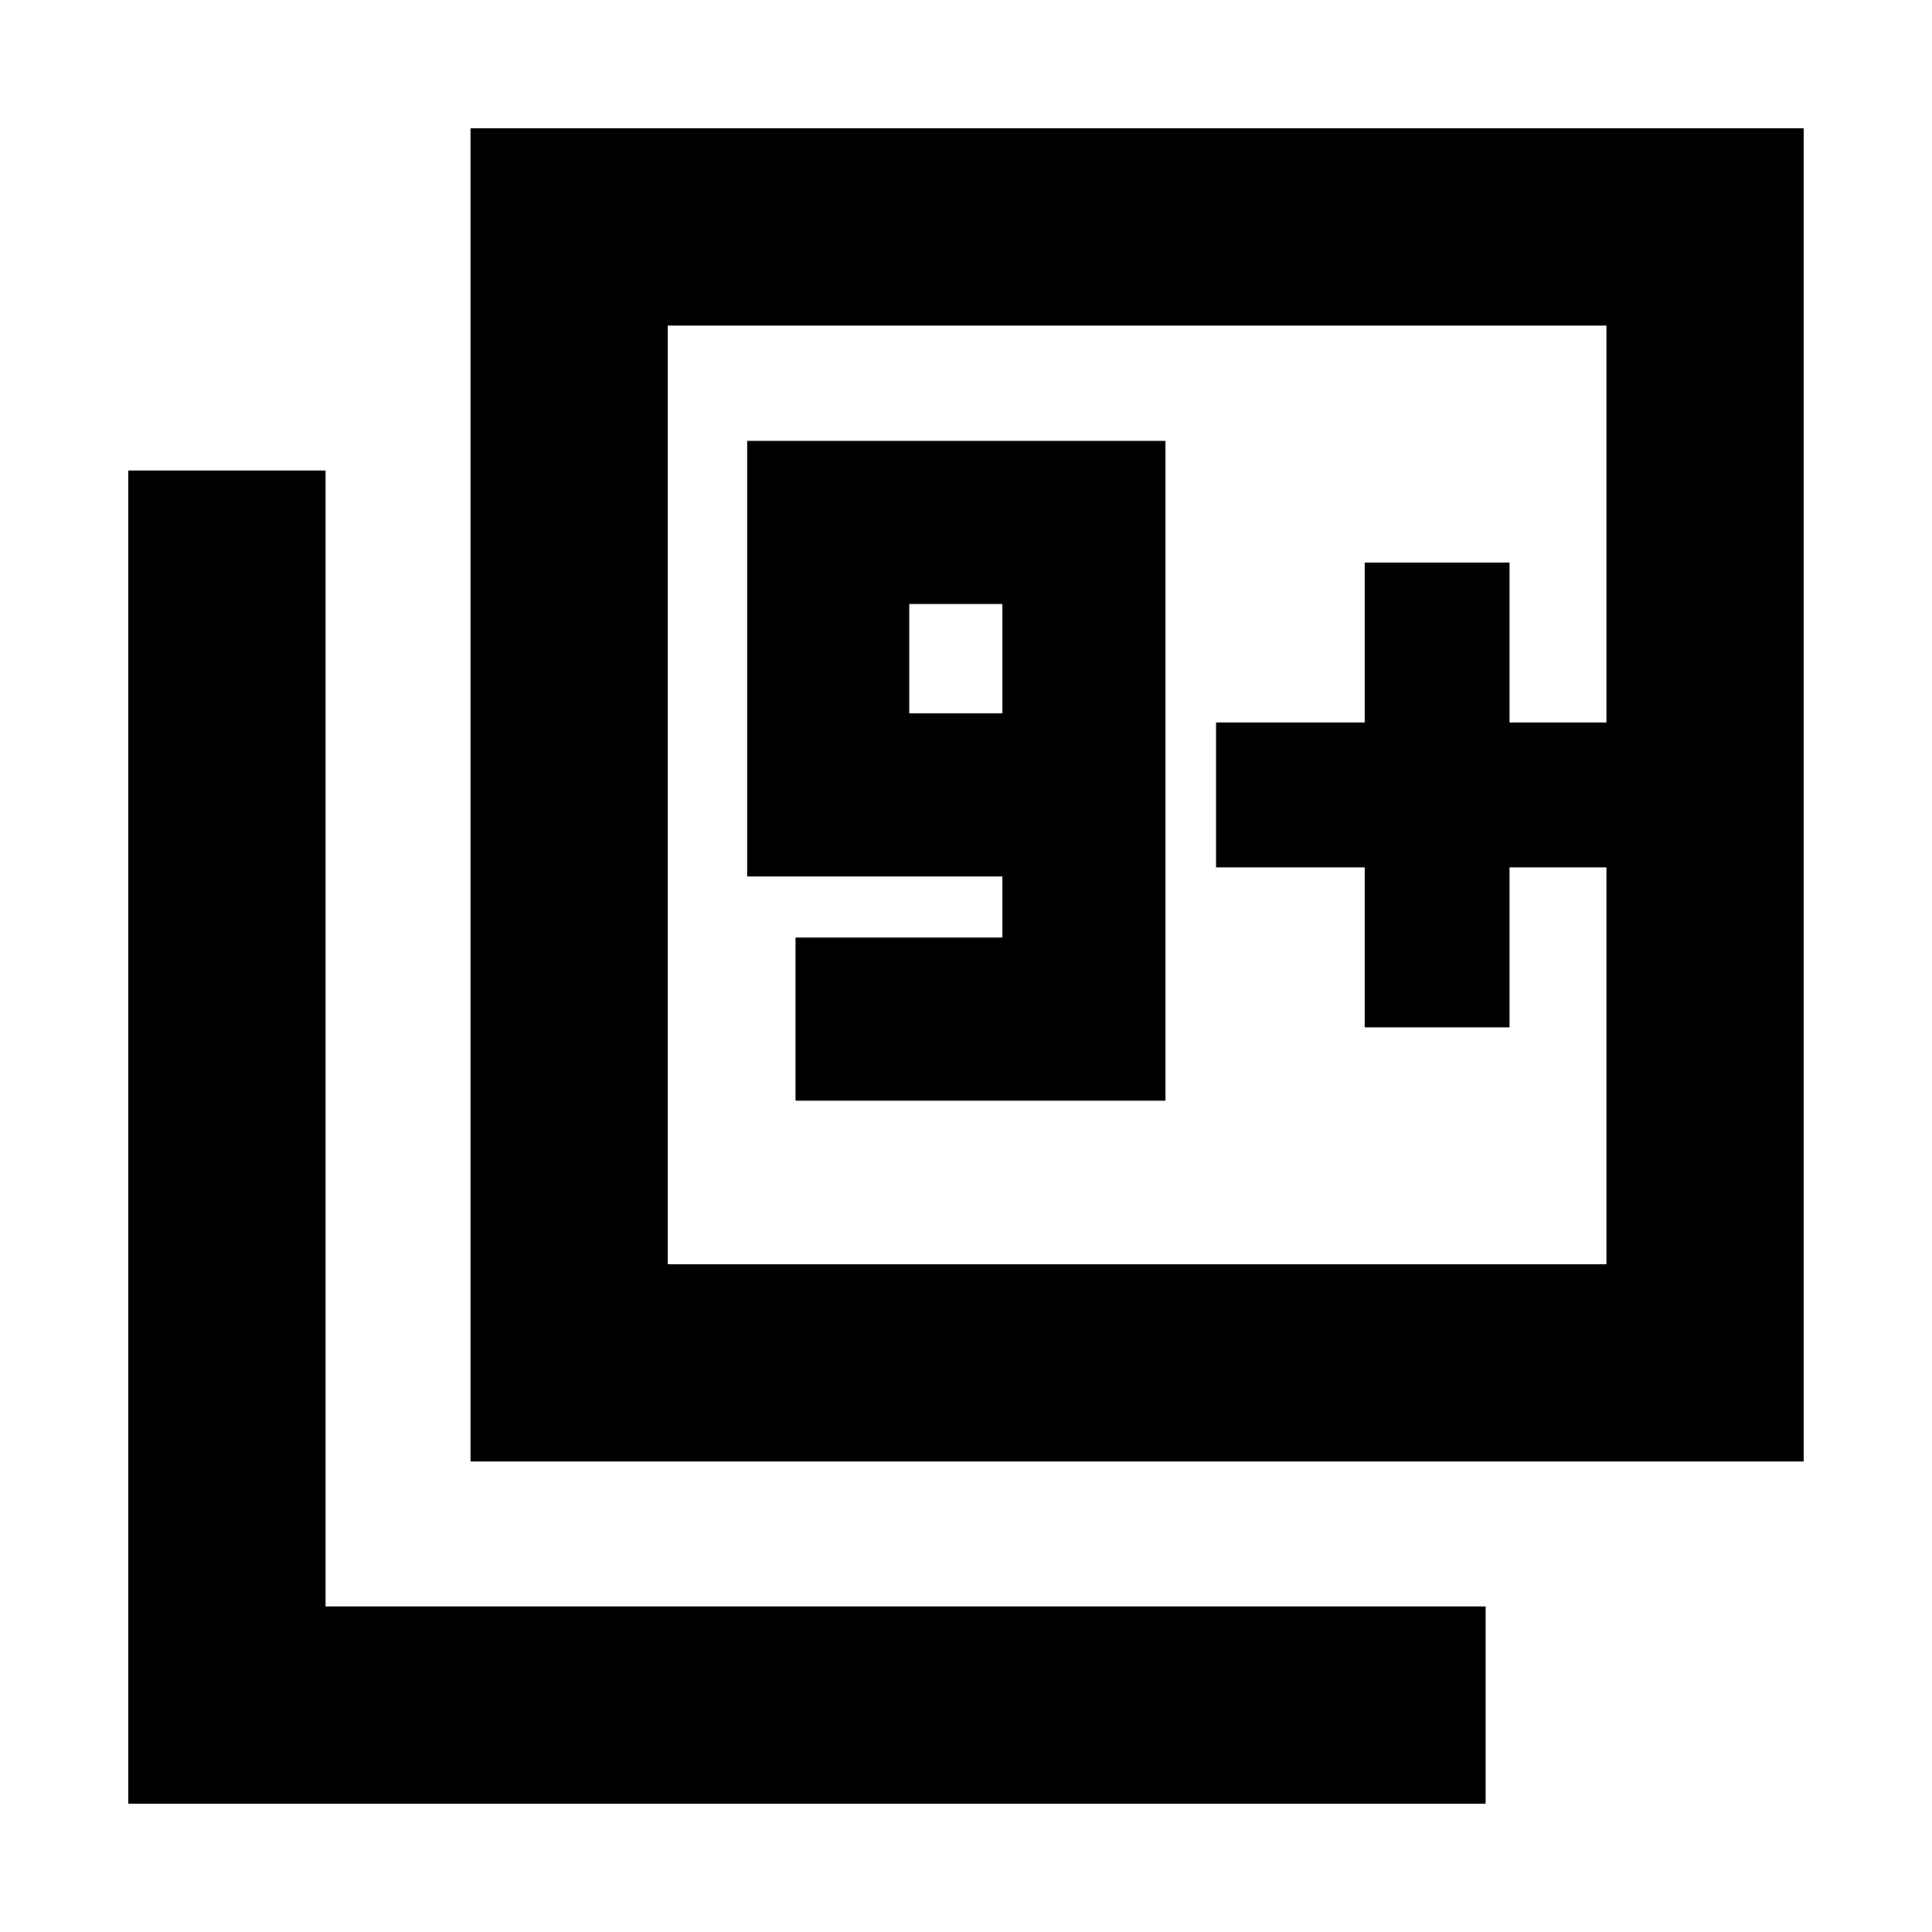 <svg xmlns="http://www.w3.org/2000/svg" height="20" viewBox="0 -960 960 960" width="20"><path d="M395.3-413.09h183.83v-327.82H371.3v216.43h126.79v30.35H395.3v81.04Zm102.79-192.43h-46.31v-54.35h46.31v54.35ZM233.78-233.78v-662.44h662.44v662.44H233.78Zm98-98h466.44v-466.44H331.78v466.44Zm-268 268v-662.44h98v564.44h576.44v98H63.78Zm268-268v-466.44 466.44Zm346.31-117.74h72V-529h48.13v-72h-48.13v-79.48h-72V-601h-73.83v72h73.83v79.48Z"/></svg>